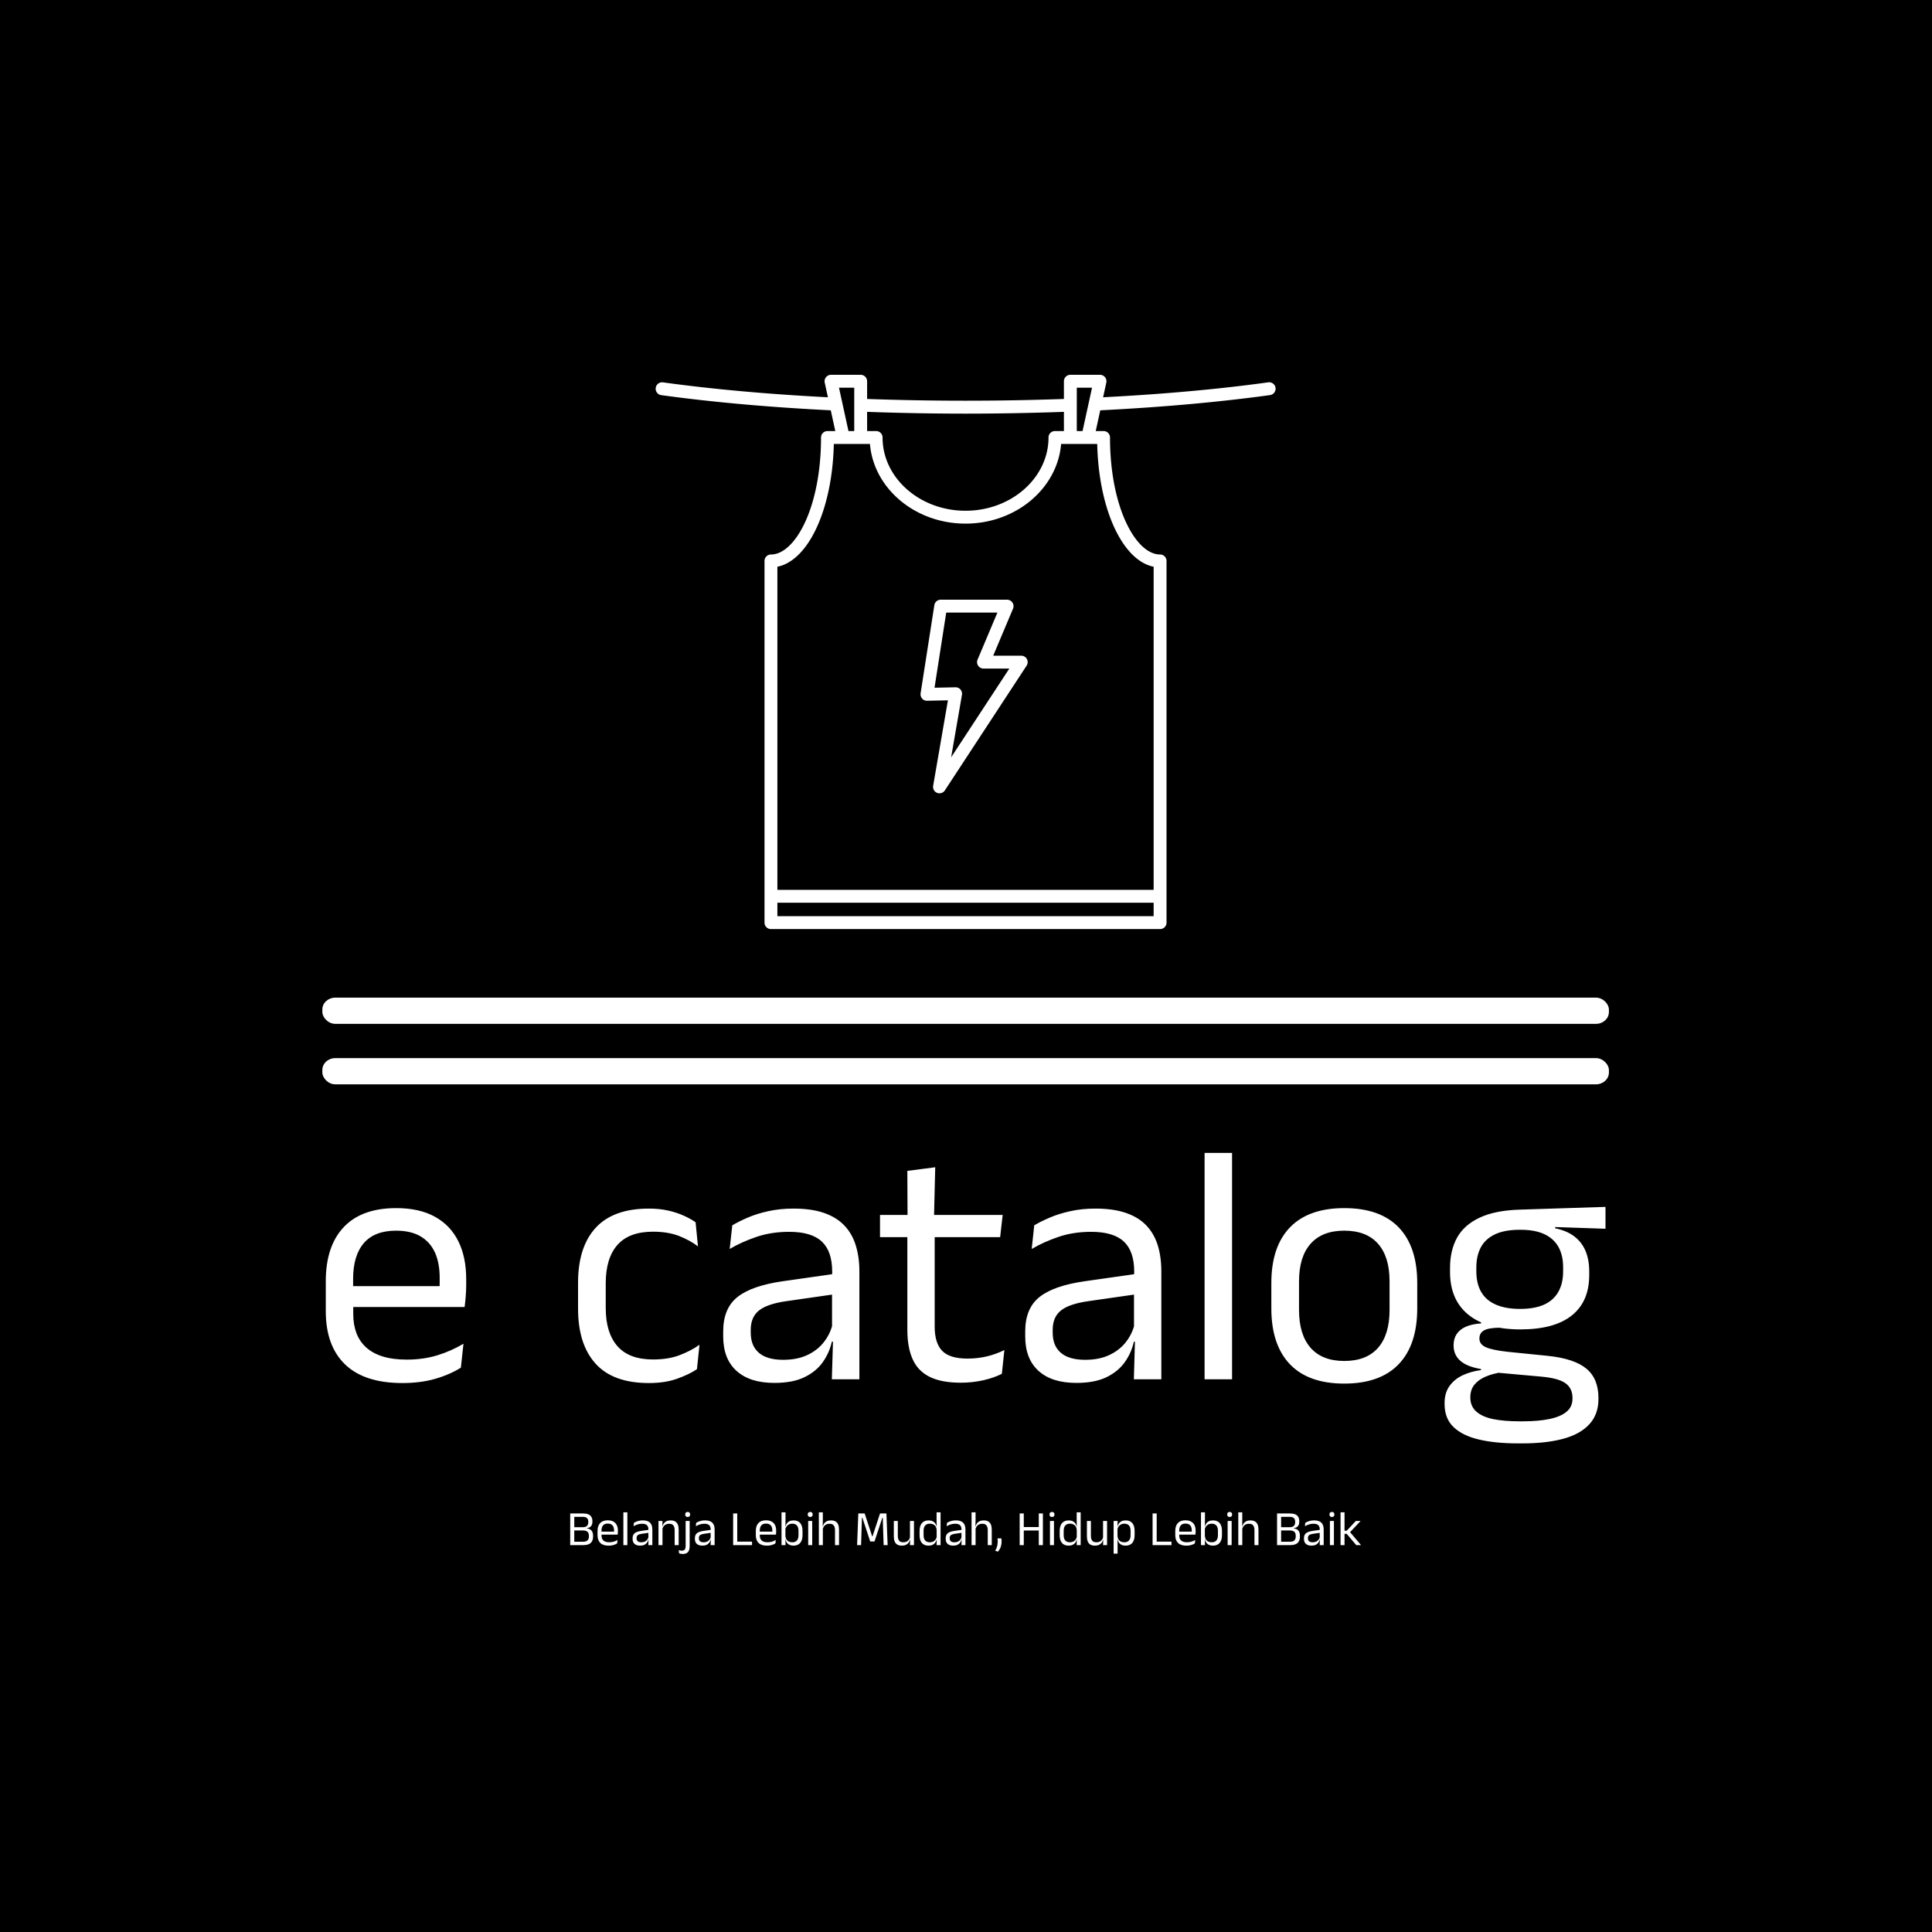 <svg xmlns="http://www.w3.org/2000/svg" version="1.1" xmlns:xlink="http://www.w3.org/1999/xlink" xmlns:svgjs="http://svgjs.dev/svgjs" width="1500" height="1500" viewBox="0 0 1500 1500"><rect width="1500" height="1500" fill="#000000"></rect><g transform="matrix(0.667,0,0,0.667,249.469,289.519)"><svg viewBox="0 0 270 248" data-background-color="#ffffff" preserveAspectRatio="xMidYMid meet" height="1377" width="1500" xmlns="http://www.w3.org/2000/svg" xmlns:xlink="http://www.w3.org/1999/xlink"><g id="tight-bounds" transform="matrix(1,0,0,1,0.143,0.4)"><svg viewBox="0 0 269.713 247.2" height="247.2" width="269.713"><g><svg viewBox="0 0 397.498 364.318" height="247.2" width="269.713"><g><rect width="397.498" height="8.093" x="0" y="192.436" fill="#ffffff" opacity="1" stroke-width="0" stroke="transparent" fill-opacity="1" class="rect-yte-0" data-fill-palette-color="primary" rx="1%" id="yte-0" data-palette-color="#1ebbd7"></rect></g><g><rect width="397.498" height="8.093" x="0" y="211.123" fill="#ffffff" opacity="1" stroke-width="0" stroke="transparent" fill-opacity="1" class="rect-yte-1" data-fill-palette-color="primary" rx="1%" id="yte-1" data-palette-color="#1ebbd7"></rect></g><g transform="matrix(1,0,0,1,0.989,240.404)"><svg viewBox="0 0 395.52 123.914" height="123.914" width="395.52"><g id="textblocktransform"><svg viewBox="0 0 395.52 123.914" height="123.914" width="395.52" id="textblock"><g><svg viewBox="0 0 395.52 89.747" height="89.747" width="395.52"><g transform="matrix(1,0,0,1,0,0)"><svg width="395.52" viewBox="2.33 -33.13 187.28 42.51" height="89.747" data-palette-color="#1ebbd7"><path d="M13.55 0.55L13.55 0.55Q7.98 0.55 5.15-2.18 2.33-4.9 2.33-9.98L2.33-9.98 2.33-14.33Q2.33-19.48 4.95-22.26 7.58-25.05 12.63-25.05L12.63-25.05Q16.03-25.05 18.3-23.79 20.58-22.53 21.73-20.2 22.88-17.88 22.88-14.65L22.88-14.65 22.88-13.75Q22.88-12.95 22.81-12.15 22.75-11.35 22.65-10.58L22.65-10.58 18.93-10.58Q18.98-11.78 18.99-12.85 19-13.93 19-14.83L19-14.83Q19-17.05 18.29-18.59 17.57-20.13 16.16-20.94 14.75-21.75 12.63-21.75L12.63-21.75Q9.47-21.75 7.9-19.93 6.33-18.1 6.33-14.7L6.33-14.7 6.33-12.38 6.35-11.88 6.35-9.55Q6.35-8.03 6.8-6.8 7.25-5.58 8.21-4.69 9.18-3.8 10.66-3.34 12.15-2.88 14.2-2.88L14.2-2.88Q16.57-2.88 18.63-3.5 20.68-4.13 22.48-5.2L22.48-5.2 22.1-1.7Q20.48-0.68 18.32-0.06 16.18 0.55 13.55 0.55ZM21.8-13.63L21.8-10.58 4.45-10.58 4.45-13.63 21.8-13.63ZM49.62 0.55L49.62 0.55Q44.37 0.55 41.81-2.29 39.25-5.13 39.25-10.33L39.25-10.33 39.25-14.13Q39.25-19.35 41.82-22.16 44.4-24.98 49.62-24.98L49.62-24.98Q51.17-24.98 52.45-24.69 53.72-24.4 54.73-23.94 55.75-23.48 56.45-22.98L56.45-22.98 56.8-19.45Q55.62-20.35 54.01-20.98 52.4-21.6 50.22-21.6L50.22-21.6Q46.72-21.6 45.01-19.66 43.3-17.73 43.3-14.03L43.3-14.03 43.3-10.43Q43.3-6.8 45.01-4.85 46.72-2.9 50.22-2.9L50.22-2.9Q52.47-2.9 54.11-3.53 55.75-4.15 57.02-5.05L57.02-5.05 56.65-1.48Q55.55-0.73 53.77-0.09 52 0.55 49.62 0.55ZM80.42-15.8L80.42 0 76.39 0 76.57-5.93 76.42-6.55 76.42-14.33 76.44-15.75Q76.44-18.73 74.93-20.15 73.42-21.58 70.14-21.58L70.14-21.58Q67.52-21.58 65.33-20.83 63.14-20.08 61.44-19.07L61.44-19.07 61.82-22.53Q62.77-23.1 64.08-23.66 65.39-24.23 67.08-24.6 68.77-24.98 70.79-24.98L70.79-24.98Q73.42-24.98 75.26-24.34 77.09-23.7 78.23-22.5 79.37-21.3 79.89-19.6 80.42-17.9 80.42-15.8L80.42-15.8ZM67.99 0.53L67.99 0.53Q64.37 0.53 62.43-1.24 60.49-3 60.49-6.28L60.49-6.28 60.49-7Q60.49-10.38 62.58-12.04 64.67-13.7 69.22-14.35L69.22-14.35 76.94-15.45 77.17-12.5 69.72-11.43Q66.92-11.03 65.72-10.06 64.52-9.1 64.52-7.23L64.52-7.23 64.52-6.83Q64.52-4.9 65.71-3.88 66.89-2.85 69.27-2.85L69.27-2.85Q71.37-2.85 72.87-3.58 74.37-4.3 75.29-5.53 76.22-6.75 76.54-8.25L76.54-8.25 77.17-5.5 76.39-5.5Q76.04-3.9 75.08-2.53 74.12-1.15 72.39-0.31 70.67 0.53 67.99 0.53ZM95.27 0.5L95.27 0.5Q92.44 0.5 90.72-0.35 88.99-1.2 88.22-2.93 87.44-4.65 87.44-7.23L87.44-7.23 87.44-22.63 91.44-22.63 91.44-7.7Q91.44-5.3 92.54-4.16 93.64-3.03 96.24-3.03L96.24-3.03Q97.72-3.03 99.08-3.35 100.44-3.68 101.64-4.28L101.64-4.28 101.27-0.8Q100.09-0.2 98.52 0.15 96.94 0.5 95.27 0.5ZM101.39-24.05L101.02-20.8 83.44-20.8 83.44-24.05 101.39-24.05ZM91.52-31.03L91.34-23.65 87.47-23.65 87.44-30.5 91.52-31.03ZM124.61-15.8L124.61 0 120.59 0 120.76-5.93 120.61-6.55 120.61-14.33 120.64-15.75Q120.64-18.73 119.13-20.15 117.61-21.58 114.34-21.58L114.34-21.58Q111.71-21.58 109.53-20.83 107.34-20.08 105.64-19.07L105.64-19.07 106.01-22.53Q106.96-23.1 108.28-23.66 109.59-24.23 111.28-24.6 112.96-24.98 114.99-24.98L114.99-24.98Q117.61-24.98 119.45-24.34 121.29-23.7 122.43-22.5 123.56-21.3 124.09-19.6 124.61-17.9 124.61-15.8L124.61-15.8ZM112.19 0.53L112.19 0.53Q108.56 0.53 106.63-1.24 104.69-3 104.69-6.28L104.69-6.28 104.69-7Q104.69-10.38 106.78-12.04 108.86-13.7 113.41-14.35L113.41-14.35 121.14-15.45 121.36-12.5 113.91-11.43Q111.11-11.03 109.91-10.06 108.71-9.1 108.71-7.23L108.71-7.23 108.71-6.83Q108.71-4.9 109.9-3.88 111.09-2.85 113.46-2.85L113.46-2.85Q115.56-2.85 117.06-3.58 118.56-4.3 119.49-5.53 120.41-6.75 120.74-8.25L120.74-8.25 121.36-5.5 120.59-5.5Q120.24-3.9 119.28-2.53 118.31-1.15 116.59-0.31 114.86 0.53 112.19 0.53ZM134.96-33.13L134.96 0 130.94 0 130.94-33.13 134.96-33.13ZM151.38 0.63L151.38 0.63Q146.13 0.63 143.42-2.21 140.71-5.05 140.71-10.38L140.71-10.38 140.71-14.1Q140.71-19.4 143.43-22.23 146.16-25.05 151.38-25.05L151.38-25.05Q156.63-25.05 159.35-22.23 162.06-19.4 162.06-14.1L162.06-14.1 162.06-10.38Q162.06-5.05 159.35-2.21 156.63 0.63 151.38 0.63ZM151.38-2.68L151.38-2.68Q154.63-2.68 156.32-4.6 158.01-6.53 158.01-10.15L158.01-10.15 158.01-14.33Q158.01-17.93 156.32-19.84 154.63-21.75 151.38-21.75L151.38-21.75Q148.16-21.75 146.46-19.84 144.76-17.93 144.76-14.33L144.76-14.33 144.76-10.15Q144.76-6.53 146.46-4.6 148.16-2.68 151.38-2.68ZM177.16-7.3L177.16-7.3Q172.18-7.3 169.52-9.47 166.86-11.65 166.86-15.7L166.86-15.7 166.86-16.32Q166.86-18.85 167.89-20.73 168.93-22.6 171.21-23.66 173.48-24.73 177.16-24.83L177.16-24.83 189.61-25.23 189.61-22.03 182.26-22.28 182.23-22.1Q183.96-21.75 185.06-20.9 186.16-20.05 186.69-18.78 187.23-17.5 187.23-15.8L187.23-15.8 187.23-15.25Q187.23-11.38 184.68-9.34 182.13-7.3 177.16-7.3ZM176.98 6.15L176.98 6.15 177.56 6.15Q179.81 6.15 181.42 5.81 183.03 5.48 183.91 4.75 184.78 4.03 184.78 2.83L184.78 2.83 184.78 2.73Q184.78 1.33 183.77 0.59 182.76-0.15 180.31-0.38L180.31-0.38 173.41-1 174.56-1.05Q173.16-0.85 172.09-0.4 171.03 0.05 170.43 0.79 169.83 1.53 169.83 2.63L169.83 2.63 169.83 2.68Q169.83 3.95 170.71 4.73 171.58 5.5 173.18 5.83 174.78 6.15 176.98 6.15ZM177.48 9.38L177.48 9.38 176.76 9.38Q173.46 9.38 171.07 8.81 168.68 8.25 167.37 6.99 166.06 5.73 166.06 3.6L166.06 3.6 166.06 3.5Q166.06 2 166.77 1 167.48 0 168.69-0.58 169.91-1.15 171.41-1.35L171.41-1.35 171.38-1.5Q169.33-1.85 168.36-2.71 167.38-3.58 167.38-4.95L167.38-4.95 167.38-4.98Q167.38-5.93 167.82-6.6 168.26-7.28 169.14-7.68 170.03-8.08 171.41-8.18L171.41-8.18 171.41-8.68 176.06-7.5 174.16-7.55Q172.46-7.53 171.81-7.14 171.16-6.75 171.16-5.98L171.16-5.98 171.16-5.95Q171.16-5.13 172.08-4.7 173.01-4.28 175.23-4.03L175.23-4.03 181.16-3.43Q185.03-3.03 186.81-1.56 188.58-0.1 188.58 2.75L188.58 2.75 188.58 2.88Q188.58 5.15 187.23 6.6 185.88 8.05 183.41 8.71 180.93 9.38 177.48 9.38ZM177.11-10.3L177.11-10.3Q179.21-10.3 180.59-10.91 181.98-11.53 182.69-12.76 183.41-14 183.41-15.8L183.41-15.8 183.41-16.4Q183.41-18.15 182.72-19.38 182.03-20.6 180.66-21.24 179.28-21.88 177.21-21.88L177.21-21.88 177.06-21.88Q174.81-21.88 173.39-21.19 171.98-20.5 171.34-19.26 170.71-18.03 170.71-16.38L170.71-16.38 170.71-15.8Q170.71-14 171.42-12.78 172.13-11.55 173.56-10.93 174.98-10.3 177.11-10.3Z" opacity="1" transform="matrix(1,0,0,1,0,0)" fill="#ffffff" class="wordmark-text-0" data-fill-palette-color="primary" id="text-0"></path></svg></g></svg></g><g transform="matrix(1,0,0,1,75.544,110.934)"><svg viewBox="0 0 244.431 12.98" height="12.98" width="244.431"><g transform="matrix(1,0,0,1,0,0)"><svg width="244.431" viewBox="3.78 -33.48 798.35 42.41" height="12.98" data-palette-color="#4b91f1"><path d="M17.05 0L17.05 0 6.6 0 6.6-3.43 16.65-3.43Q19.9-3.43 21.26-4.81 22.63-6.2 22.63-8.65L22.63-8.65 22.63-9.55Q22.63-12.05 21.24-13.43 19.85-14.8 16.4-14.8L16.4-14.8 6.63-14.8 6.63-18.07 16.35-18.07Q19.43-18.07 20.74-19.41 22.05-20.75 22.05-23.13L22.05-23.13 22.05-23.58Q22.05-25.93 20.79-27.24 19.53-28.55 16.32-28.55L16.32-28.55 6.53-28.55 6.53-31.95 16.7-31.95Q21.8-31.95 24-29.93 26.2-27.9 26.2-24.23L26.2-24.23 26.2-23.73Q26.2-20.8 24.8-19.13 23.4-17.45 20.45-17.13L20.45-17.13 20.43-16.98Q23.8-16.48 25.33-14.63 26.85-12.78 26.85-9.47L26.85-9.47 26.85-8.45Q26.85-4.48 24.55-2.24 22.25 0 17.05 0ZM7.88-31.95L7.88 0 3.78 0 3.78-31.95 7.88-31.95ZM42.6 0.55L42.6 0.55Q37.02 0.55 34.2-2.18 31.37-4.9 31.37-9.98L31.37-9.98 31.37-14.33Q31.37-19.48 34-22.26 36.62-25.05 41.67-25.05L41.67-25.05Q45.07-25.05 47.35-23.79 49.62-22.53 50.77-20.2 51.92-17.88 51.92-14.65L51.92-14.65 51.92-13.75Q51.92-12.95 51.86-12.15 51.8-11.35 51.7-10.58L51.7-10.58 47.97-10.58Q48.02-11.78 48.03-12.85 48.05-13.93 48.05-14.83L48.05-14.83Q48.05-17.05 47.34-18.59 46.62-20.13 45.21-20.94 43.8-21.75 41.67-21.75L41.67-21.75Q38.52-21.75 36.95-19.93 35.37-18.1 35.37-14.7L35.37-14.7 35.37-12.38 35.4-11.88 35.4-9.55Q35.4-8.03 35.85-6.8 36.3-5.58 37.26-4.69 38.22-3.8 39.71-3.34 41.2-2.88 43.25-2.88L43.25-2.88Q45.62-2.88 47.67-3.5 49.72-4.13 51.52-5.2L51.52-5.2 51.15-1.7Q49.52-0.68 47.37-0.06 45.22 0.55 42.6 0.55ZM50.85-13.63L50.85-10.58 33.5-10.58 33.5-13.63 50.85-13.63ZM61.47-33.13L61.47 0 57.45 0 57.45-33.13 61.47-33.13ZM86.69-15.8L86.69 0 82.67 0 82.84-5.93 82.69-6.55 82.69-14.33 82.72-15.75Q82.72-18.73 81.21-20.15 79.69-21.58 76.42-21.58L76.42-21.58Q73.79-21.58 71.61-20.83 69.42-20.08 67.72-19.07L67.72-19.07 68.09-22.53Q69.04-23.1 70.36-23.66 71.67-24.23 73.36-24.6 75.04-24.98 77.07-24.98L77.07-24.98Q79.69-24.98 81.53-24.34 83.37-23.7 84.51-22.5 85.64-21.3 86.17-19.6 86.69-17.9 86.69-15.8L86.69-15.8ZM74.27 0.53L74.27 0.53Q70.64 0.53 68.71-1.24 66.77-3 66.77-6.28L66.77-6.28 66.77-7Q66.77-10.38 68.86-12.04 70.94-13.7 75.49-14.35L75.49-14.35 83.22-15.45 83.44-12.5 75.99-11.43Q73.19-11.03 71.99-10.06 70.79-9.1 70.79-7.23L70.79-7.23 70.79-6.83Q70.79-4.9 71.98-3.88 73.17-2.85 75.54-2.85L75.54-2.85Q77.64-2.85 79.14-3.58 80.64-4.3 81.57-5.53 82.49-6.75 82.82-8.25L82.82-8.25 83.44-5.5 82.67-5.5Q82.32-3.9 81.36-2.53 80.39-1.15 78.67-0.31 76.94 0.53 74.27 0.53ZM113.27-15.63L113.27 0 109.22 0 109.22-15.18Q109.22-17.15 108.68-18.57 108.14-20 106.93-20.79 105.72-21.58 103.62-21.58L103.62-21.58Q101.69-21.58 100.28-20.85 98.87-20.13 97.99-18.89 97.12-17.65 96.77-16.07L96.77-16.07 96.04-18.95 96.92-18.95Q97.32-20.6 98.32-21.96 99.32-23.33 101-24.14 102.69-24.95 105.14-24.95L105.14-24.95Q108.04-24.95 109.83-23.85 111.62-22.75 112.44-20.69 113.27-18.63 113.27-15.63L113.27-15.63ZM96.94-18.32L96.94 0 92.89 0 92.89-24.4 96.94-24.4 96.77-18.55 96.94-18.32ZM124.36-24.4L124.36-3.33 120.31-3.33 120.31-24.4 124.36-24.4ZM122.34-28.4L122.34-28.4Q121.09-28.4 120.48-29.06 119.86-29.73 119.86-30.88L119.86-30.88 119.86-31Q119.86-32.18 120.48-32.83 121.09-33.48 122.34-33.48L122.34-33.48Q123.59-33.48 124.21-32.83 124.84-32.18 124.84-31L124.84-31 124.84-30.88Q124.84-29.7 124.21-29.05 123.59-28.4 122.34-28.4ZM117.34 8.93L117.34 8.93Q116.26 8.93 115.31 8.74 114.36 8.55 113.69 8.3L113.69 8.3 113.34 4.95Q114.04 5.28 114.8 5.44 115.56 5.6 116.39 5.6L116.39 5.6Q118.64 5.6 119.48 4.39 120.31 3.18 120.31 0.9L120.31 0.9 120.31-6.83 124.36-6.83 124.36 1.1Q124.36 3.55 123.69 5.3 123.01 7.05 121.46 7.99 119.91 8.93 117.34 8.93ZM149.56-15.8L149.56 0 145.54 0 145.71-5.93 145.56-6.55 145.56-14.33 145.59-15.75Q145.59-18.73 144.07-20.15 142.56-21.58 139.29-21.58L139.29-21.58Q136.66-21.58 134.47-20.83 132.29-20.08 130.59-19.07L130.59-19.07 130.96-22.53Q131.91-23.1 133.22-23.66 134.54-24.23 136.22-24.6 137.91-24.98 139.94-24.98L139.94-24.98Q142.56-24.98 144.4-24.34 146.24-23.7 147.37-22.5 148.51-21.3 149.04-19.6 149.56-17.9 149.56-15.8L149.56-15.8ZM137.14 0.53L137.14 0.53Q133.51 0.53 131.57-1.24 129.64-3 129.64-6.28L129.64-6.28 129.64-7Q129.64-10.38 131.72-12.04 133.81-13.7 138.36-14.35L138.36-14.35 146.09-15.45 146.31-12.5 138.86-11.43Q136.06-11.03 134.86-10.06 133.66-9.1 133.66-7.23L133.66-7.23 133.66-6.83Q133.66-4.9 134.85-3.88 136.04-2.85 138.41-2.85L138.41-2.85Q140.51-2.85 142.01-3.58 143.51-4.3 144.44-5.53 145.36-6.75 145.69-8.25L145.69-8.25 146.31-5.5 145.54-5.5Q145.19-3.9 144.22-2.53 143.26-1.15 141.54-0.31 139.81 0.53 137.14 0.53ZM168.26-31.95L172.41-31.95 172.41 0 168.26 0 168.26-31.95ZM187.33 0L170.48 0 170.48-3.53 187.33-3.53 187.33 0ZM202.38 0.55L202.38 0.55Q196.8 0.55 193.98-2.18 191.15-4.9 191.15-9.98L191.15-9.98 191.15-14.33Q191.15-19.48 193.78-22.26 196.4-25.05 201.45-25.05L201.45-25.05Q204.85-25.05 207.13-23.79 209.4-22.53 210.55-20.2 211.7-17.88 211.7-14.65L211.7-14.65 211.7-13.75Q211.7-12.95 211.64-12.15 211.58-11.35 211.48-10.58L211.48-10.58 207.75-10.58Q207.8-11.78 207.82-12.85 207.83-13.93 207.83-14.83L207.83-14.83Q207.83-17.05 207.12-18.59 206.4-20.13 204.99-20.94 203.58-21.75 201.45-21.75L201.45-21.75Q198.3-21.75 196.73-19.93 195.15-18.1 195.15-14.7L195.15-14.7 195.15-12.38 195.18-11.88 195.18-9.55Q195.18-8.03 195.63-6.8 196.08-5.58 197.04-4.69 198-3.8 199.49-3.34 200.98-2.88 203.03-2.88L203.03-2.88Q205.4-2.88 207.45-3.5 209.5-4.13 211.3-5.2L211.3-5.2 210.93-1.7Q209.3-0.68 207.15-0.06 205 0.55 202.38 0.55ZM210.63-13.63L210.63-10.58 193.28-10.58 193.28-13.63 210.63-13.63ZM229.13 0.53L229.13 0.53Q226.88 0.53 225.21-0.23 223.55-0.98 222.53-2.38 221.5-3.78 221.15-5.63L221.15-5.63 219.8-5.63 221.03-9.43Q221.15-7.23 222.06-5.76 222.98-4.3 224.5-3.58 226.03-2.85 227.95-2.85L227.95-2.85Q231-2.85 232.61-4.65 234.23-6.45 234.23-10L234.23-10 234.23-14.58Q234.23-18.05 232.6-19.85 230.98-21.65 227.88-21.65L227.88-21.65Q226.03-21.65 224.6-20.93 223.18-20.2 222.24-18.95 221.3-17.7 220.95-16.1L220.95-16.1 220.03-18.93 221.18-18.93Q221.55-20.6 222.51-21.96 223.48-23.33 225.15-24.14 226.83-24.95 229.3-24.95L229.3-24.95Q233.7-24.95 236-22.21 238.3-19.48 238.3-14.28L238.3-14.28 238.3-10.23Q238.3-4.98 235.96-2.23 233.63 0.53 229.13 0.53ZM220.98-5.9L221.15 0 217.1 0 217.1-33.13 221.13-33.13 221.13-25.18 221-18.18 221.03-17.4 221.03-7.2 220.98-5.9ZM248.07-24.4L248.07 0 244.02 0 244.02-24.4 248.07-24.4ZM246.05-28.4L246.05-28.4Q244.8-28.4 244.19-29.06 243.57-29.73 243.57-30.88L243.57-30.88 243.57-31Q243.57-32.18 244.19-32.83 244.8-33.48 246.05-33.48L246.05-33.48Q247.3-33.48 247.92-32.83 248.55-32.18 248.55-31L248.55-31 248.55-30.88Q248.55-29.7 247.92-29.05 247.3-28.4 246.05-28.4ZM275.15-15.63L275.15 0 271.1 0 271.1-15.18Q271.1-17.15 270.56-18.57 270.02-20 268.81-20.79 267.6-21.58 265.5-21.58L265.5-21.58Q263.57-21.58 262.17-20.85 260.77-20.13 259.91-18.89 259.05-17.65 258.7-16.07L258.7-16.07 257.8-18.95 258.85-18.95Q259.22-20.6 260.22-21.96 261.22-23.33 262.91-24.14 264.6-24.95 267.02-24.95L267.02-24.95Q269.92-24.95 271.71-23.85 273.5-22.75 274.32-20.69 275.15-18.63 275.15-15.63L275.15-15.63ZM258.82-17.85L258.82 0 254.77 0 254.77-33.13 258.8-33.13 258.8-25.18 258.67-18.18 258.82-17.85ZM297.84-13.45L297.41 0 293.39 0 294.62-31.95 301.04-31.95 308.62-8.85 308.96-8.85 316.54-31.95 322.99-31.95 324.21 0 320.19 0 319.74-13.48 319.31-27.63 318.87-27.63 310.96-3.68 306.64-3.68 298.74-27.63 298.29-27.63 297.84-13.45ZM330.46-8.78L330.46-24.4 334.49-24.4 334.49-9.22Q334.49-7.3 335.02-5.86 335.56-4.42 336.79-3.64 338.01-2.85 340.09-2.85L340.09-2.85Q342.04-2.85 343.44-3.56 344.84-4.28 345.72-5.53 346.61-6.78 346.94-8.35L346.94-8.35 347.66-5.48 346.79-5.48Q346.41-3.83 345.41-2.46 344.41-1.1 342.72-0.29 341.04 0.53 338.56 0.53L338.56 0.53Q335.69 0.53 333.9-0.56 332.11-1.65 331.29-3.74 330.46-5.83 330.46-8.78L330.46-8.78ZM346.76-6.1L346.76-24.4 350.81-24.4 350.81 0 346.76 0 346.94-5.85 346.76-6.1ZM365.46 0.53L365.46 0.53Q361.06 0.53 358.76-2.2 356.46-4.93 356.46-10.15L356.46-10.15 356.46-14.18Q356.46-19.43 358.78-22.19 361.11-24.95 365.63-24.95L365.63-24.95Q367.88-24.95 369.53-24.19 371.18-23.43 372.21-22.05 373.23-20.68 373.58-18.8L373.58-18.8 374.91-18.8 373.71-15.08Q373.63-17.23 372.75-18.69 371.86-20.15 370.35-20.9 368.83-21.65 366.88-21.65L366.88-21.65Q363.78-21.65 362.15-19.85 360.51-18.05 360.51-14.55L360.51-14.55 360.51-9.9Q360.51-6.45 362.15-4.65 363.78-2.85 366.88-2.85L366.88-2.85Q368.73-2.85 370.16-3.56 371.58-4.28 372.52-5.54 373.46-6.8 373.81-8.4L373.81-8.4 374.81-5.5 373.61-5.5Q373.26-3.85 372.27-2.48 371.28-1.1 369.62-0.29 367.96 0.53 365.46 0.53ZM377.66-33.13L377.66 0 373.61 0 373.78-5.9 373.71-7.2 373.71-17.4 373.73-18.25 373.63-25.18 373.63-33.13 377.66-33.13ZM402.76-15.8L402.76 0 398.73 0 398.91-5.93 398.76-6.55 398.76-14.33 398.78-15.75Q398.78-18.73 397.27-20.15 395.76-21.58 392.48-21.58L392.48-21.58Q389.86-21.58 387.67-20.83 385.48-20.08 383.78-19.07L383.78-19.07 384.16-22.53Q385.11-23.1 386.42-23.66 387.73-24.23 389.42-24.6 391.11-24.98 393.13-24.98L393.13-24.98Q395.76-24.98 397.59-24.34 399.43-23.7 400.57-22.5 401.71-21.3 402.23-19.6 402.76-17.9 402.76-15.8L402.76-15.8ZM390.33 0.53L390.33 0.53Q386.71 0.53 384.77-1.24 382.83-3 382.83-6.28L382.83-6.28 382.83-7Q382.83-10.38 384.92-12.04 387.01-13.7 391.56-14.35L391.56-14.35 399.28-15.45 399.51-12.5 392.06-11.43Q389.26-11.03 388.06-10.06 386.86-9.1 386.86-7.23L386.86-7.23 386.86-6.83Q386.86-4.9 388.04-3.88 389.23-2.85 391.61-2.85L391.61-2.85Q393.71-2.85 395.21-3.58 396.71-4.3 397.63-5.53 398.56-6.75 398.88-8.25L398.88-8.25 399.51-5.5 398.73-5.5Q398.38-3.9 397.42-2.53 396.46-1.15 394.73-0.31 393.01 0.53 390.33 0.53ZM429.33-15.63L429.33 0 425.28 0 425.28-15.18Q425.28-17.15 424.74-18.57 424.2-20 422.99-20.79 421.78-21.58 419.68-21.58L419.68-21.58Q417.75-21.58 416.35-20.85 414.95-20.13 414.09-18.89 413.23-17.65 412.88-16.07L412.88-16.07 411.98-18.95 413.03-18.95Q413.4-20.6 414.4-21.96 415.4-23.33 417.09-24.14 418.78-24.95 421.2-24.95L421.2-24.95Q424.1-24.95 425.89-23.85 427.68-22.75 428.5-20.69 429.33-18.63 429.33-15.63L429.33-15.63ZM413-17.85L413 0 408.95 0 408.95-33.13 412.98-33.13 412.98-25.18 412.85-18.18 413-17.85ZM435.13-6.78L435.13-6.78 439.03-6.78Q439.1-6.3 439.19-5.54 439.28-4.78 439.28-3.9L439.28-3.9Q439.28-0.9 438.44 1.65 437.6 4.2 435.58 6.58L435.58 6.58 432.78 5.68Q434.08 3.6 434.7 1.33 435.33-0.95 435.33-3.73L435.33-3.73Q435.33-4.55 435.28-5.29 435.23-6.03 435.13-6.78ZM457.5-31.95L461.65-31.95 461.65 0 457.5 0 457.5-31.95ZM476.8-31.95L480.95-31.95 480.95 0 476.8 0 476.8-31.95ZM478.45-14.73L459.87-14.73 459.87-18.23 478.45-18.23 478.45-14.73ZM492.14-24.4L492.14 0 488.09 0 488.09-24.4 492.14-24.4ZM490.12-28.4L490.12-28.4Q488.87-28.4 488.26-29.06 487.64-29.73 487.64-30.88L487.64-30.88 487.64-31Q487.64-32.18 488.26-32.83 488.87-33.48 490.12-33.48L490.12-33.48Q491.37-33.48 491.99-32.83 492.62-32.18 492.62-31L492.62-31 492.62-30.88Q492.62-29.7 491.99-29.05 491.37-28.4 490.12-28.4ZM506.89 0.53L506.89 0.53Q502.49 0.53 500.19-2.2 497.89-4.93 497.89-10.15L497.89-10.15 497.89-14.18Q497.89-19.43 500.22-22.19 502.54-24.95 507.07-24.95L507.07-24.95Q509.32-24.95 510.97-24.19 512.62-23.43 513.64-22.05 514.67-20.68 515.02-18.8L515.02-18.8 516.34-18.8 515.14-15.08Q515.07-17.23 514.18-18.69 513.29-20.15 511.78-20.9 510.27-21.65 508.32-21.65L508.32-21.65Q505.22-21.65 503.58-19.85 501.94-18.05 501.94-14.55L501.94-14.55 501.94-9.9Q501.94-6.45 503.58-4.65 505.22-2.85 508.32-2.85L508.32-2.85Q510.17-2.85 511.59-3.56 513.02-4.28 513.95-5.54 514.89-6.8 515.24-8.4L515.24-8.4 516.24-5.5 515.04-5.5Q514.69-3.85 513.7-2.48 512.72-1.1 511.05-0.29 509.39 0.53 506.89 0.53ZM519.09-33.13L519.09 0 515.04 0 515.22-5.9 515.14-7.2 515.14-17.4 515.17-18.25 515.07-25.18 515.07-33.13 519.09-33.13ZM525.39-8.78L525.39-24.4 529.41-24.4 529.41-9.22Q529.41-7.3 529.95-5.86 530.49-4.42 531.71-3.64 532.94-2.85 535.01-2.85L535.01-2.85Q536.96-2.85 538.36-3.56 539.76-4.28 540.65-5.53 541.54-6.78 541.86-8.35L541.86-8.35 542.59-5.48 541.71-5.48Q541.34-3.83 540.34-2.46 539.34-1.1 537.65-0.29 535.96 0.53 533.49 0.53L533.49 0.53Q530.61 0.53 528.83-0.56 527.04-1.65 526.21-3.74 525.39-5.83 525.39-8.78L525.39-8.78ZM541.69-6.1L541.69-24.4 545.74-24.4 545.74 0 541.69 0 541.86-5.85 541.69-6.1ZM564.36 0.53L564.36 0.53Q562.11 0.53 560.46-0.23 558.81-0.98 557.79-2.38 556.76-3.78 556.41-5.63L556.41-5.63 555.09-5.63 556.26-9.43Q556.36-7.23 557.25-5.76 558.14-4.3 559.66-3.58 561.19-2.85 563.11-2.85L563.11-2.85Q566.19-2.85 567.82-4.65 569.46-6.45 569.46-9.93L569.46-9.93 569.46-14.6Q569.46-18.05 567.84-19.85 566.21-21.65 563.11-21.65L563.11-21.65Q561.26-21.65 559.84-20.93 558.41-20.2 557.47-18.95 556.54-17.7 556.19-16.1L556.19-16.1 555.19-18.93 556.36-18.93Q556.76-20.6 557.72-21.96 558.69-23.33 560.37-24.14 562.06-24.95 564.54-24.95L564.54-24.95Q568.94-24.95 571.24-22.21 573.54-19.48 573.54-14.28L573.54-14.28 573.54-10.23Q573.54-4.98 571.22-2.23 568.91 0.53 564.36 0.53ZM556.36 0.68L556.36 8.6 552.34 8.6 552.34-24.4 556.39-24.4 556.21-18.53 556.26-17.28 556.26-7 556.24-6.18 556.36 0.68ZM591.68-31.95L595.83-31.95 595.83 0 591.68 0 591.68-31.95ZM610.76 0L593.91 0 593.91-3.53 610.76-3.53 610.76 0ZM625.8 0.55L625.8 0.55Q620.23 0.55 617.4-2.18 614.58-4.9 614.58-9.98L614.58-9.98 614.58-14.33Q614.58-19.48 617.2-22.26 619.83-25.05 624.88-25.05L624.88-25.05Q628.28-25.05 630.55-23.79 632.83-22.53 633.98-20.2 635.13-17.88 635.13-14.65L635.13-14.65 635.13-13.75Q635.13-12.95 635.07-12.15 635-11.35 634.9-10.58L634.9-10.58 631.18-10.58Q631.23-11.78 631.24-12.85 631.25-13.93 631.25-14.83L631.25-14.83Q631.25-17.05 630.54-18.59 629.83-20.13 628.42-20.94 627-21.75 624.88-21.75L624.88-21.75Q621.73-21.75 620.15-19.93 618.58-18.1 618.58-14.7L618.58-14.7 618.58-12.38 618.6-11.88 618.6-9.55Q618.6-8.03 619.05-6.8 619.5-5.58 620.47-4.69 621.43-3.8 622.92-3.34 624.4-2.88 626.45-2.88L626.45-2.88Q628.83-2.88 630.88-3.5 632.93-4.13 634.73-5.2L634.73-5.2 634.35-1.7Q632.73-0.68 630.58-0.06 628.43 0.55 625.8 0.55ZM634.05-13.63L634.05-10.58 616.7-10.58 616.7-13.63 634.05-13.63ZM652.55 0.53L652.55 0.53Q650.3 0.53 648.64-0.23 646.98-0.98 645.95-2.38 644.93-3.78 644.58-5.63L644.58-5.63 643.23-5.63 644.45-9.43Q644.58-7.23 645.49-5.76 646.4-4.3 647.93-3.58 649.45-2.85 651.38-2.85L651.38-2.85Q654.43-2.85 656.04-4.65 657.65-6.45 657.65-10L657.65-10 657.65-14.58Q657.65-18.05 656.03-19.85 654.4-21.65 651.3-21.65L651.3-21.65Q649.45-21.65 648.03-20.93 646.6-20.2 645.66-18.95 644.73-17.7 644.38-16.1L644.38-16.1 643.45-18.93 644.6-18.93Q644.98-20.6 645.94-21.96 646.9-23.33 648.58-24.14 650.25-24.95 652.73-24.95L652.73-24.95Q657.13-24.95 659.43-22.21 661.73-19.48 661.73-14.28L661.73-14.28 661.73-10.23Q661.73-4.98 659.39-2.23 657.05 0.53 652.55 0.53ZM644.4-5.9L644.58 0 640.53 0 640.53-33.13 644.55-33.13 644.55-25.18 644.43-18.18 644.45-17.4 644.45-7.2 644.4-5.9ZM671.5-24.4L671.5 0 667.45 0 667.45-24.4 671.5-24.4ZM669.47-28.4L669.47-28.4Q668.22-28.4 667.61-29.06 667-29.73 667-30.88L667-30.88 667-31Q667-32.18 667.61-32.83 668.22-33.48 669.47-33.48L669.47-33.48Q670.72-33.48 671.35-32.83 671.97-32.18 671.97-31L671.97-31 671.97-30.88Q671.97-29.7 671.35-29.05 670.72-28.4 669.47-28.4ZM698.57-15.63L698.57 0 694.52 0 694.52-15.18Q694.52-17.15 693.98-18.57 693.45-20 692.23-20.79 691.02-21.58 688.92-21.58L688.92-21.58Q687-21.58 685.6-20.85 684.2-20.13 683.33-18.89 682.47-17.65 682.12-16.07L682.12-16.07 681.22-18.95 682.27-18.95Q682.65-20.6 683.65-21.96 684.65-23.33 686.33-24.14 688.02-24.95 690.45-24.95L690.45-24.95Q693.35-24.95 695.13-23.85 696.92-22.75 697.75-20.69 698.57-18.63 698.57-15.63L698.57-15.63ZM682.25-17.85L682.25 0 678.2 0 678.2-33.13 682.22-33.13 682.22-25.18 682.1-18.18 682.25-17.85ZM730.62 0L730.62 0 720.17 0 720.17-3.43 730.22-3.43Q733.47-3.43 734.83-4.81 736.19-6.2 736.19-8.65L736.19-8.65 736.19-9.55Q736.19-12.05 734.8-13.43 733.42-14.8 729.97-14.8L729.97-14.8 720.19-14.8 720.19-18.07 729.92-18.07Q732.99-18.07 734.3-19.41 735.62-20.75 735.62-23.13L735.62-23.13 735.62-23.58Q735.62-25.93 734.35-27.24 733.09-28.55 729.89-28.55L729.89-28.55 720.09-28.55 720.09-31.95 730.27-31.95Q735.37-31.95 737.57-29.93 739.77-27.9 739.77-24.23L739.77-24.23 739.77-23.73Q739.77-20.8 738.37-19.13 736.97-17.45 734.02-17.13L734.02-17.13 733.99-16.98Q737.37-16.48 738.89-14.63 740.42-12.78 740.42-9.47L740.42-9.47 740.42-8.45Q740.42-4.48 738.12-2.24 735.82 0 730.62 0ZM721.44-31.95L721.44 0 717.34 0 717.34-31.95 721.44-31.95ZM764.41-15.8L764.41 0 760.39 0 760.56-5.93 760.41-6.55 760.41-14.33 760.44-15.75Q760.44-18.73 758.93-20.15 757.41-21.58 754.14-21.58L754.14-21.58Q751.51-21.58 749.33-20.83 747.14-20.08 745.44-19.07L745.44-19.07 745.81-22.53Q746.76-23.1 748.08-23.66 749.39-24.23 751.08-24.6 752.76-24.98 754.79-24.98L754.79-24.98Q757.41-24.98 759.25-24.34 761.09-23.7 762.23-22.5 763.36-21.3 763.89-19.6 764.41-17.9 764.41-15.8L764.41-15.8ZM751.99 0.53L751.99 0.53Q748.36 0.53 746.43-1.24 744.49-3 744.49-6.28L744.49-6.28 744.49-7Q744.49-10.38 746.58-12.04 748.66-13.7 753.21-14.35L753.21-14.35 760.94-15.45 761.16-12.5 753.71-11.43Q750.91-11.03 749.71-10.06 748.51-9.1 748.51-7.23L748.51-7.23 748.51-6.83Q748.51-4.9 749.7-3.88 750.89-2.85 753.26-2.85L753.26-2.85Q755.36-2.85 756.86-3.58 758.36-4.3 759.29-5.53 760.21-6.75 760.54-8.25L760.54-8.25 761.16-5.5 760.39-5.5Q760.04-3.9 759.08-2.53 758.11-1.15 756.39-0.31 754.66 0.53 751.99 0.53ZM774.74-24.4L774.74 0 770.69 0 770.69-24.4 774.74-24.4ZM772.71-28.4L772.71-28.4Q771.46-28.4 770.85-29.06 770.24-29.73 770.24-30.88L770.24-30.88 770.24-31Q770.24-32.18 770.85-32.83 771.46-33.48 772.71-33.48L772.71-33.48Q773.96-33.48 774.59-32.83 775.21-32.18 775.21-31L775.21-31 775.21-30.88Q775.21-29.7 774.59-29.05 773.96-28.4 772.71-28.4ZM790.61-13.6L802.13 0 797.28 0 787.63-11.38 785.06-11.38 785.06-14.53 787.63-14.53 796.88-24.4 801.68-24.4 790.61-12.63 790.61-13.6ZM785.46-33.13L785.46 0 781.43 0 781.43-33.13 785.46-33.13Z" opacity="1" transform="matrix(1,0,0,1,0,0)" fill="#ffffff" class="slogan-text-1" data-fill-palette-color="secondary" id="text-1"></path></svg></g></svg></g></svg></g></svg></g><g transform="matrix(1,0,0,1,102.981,0)"><svg viewBox="0 0 191.535 171.249" height="171.249" width="191.535"><g><svg xmlns="http://www.w3.org/2000/svg" xmlns:xlink="http://www.w3.org/1999/xlink" version="1.1" x="0" y="0" viewBox="13.903 17.715 72.221 64.572" enable-background="new 0 0 100 100" xml:space="preserve" height="171.249" width="191.535" class="icon-icon-0" data-fill-palette-color="accent" id="icon-0"><path d="M85.271 18.592C79.5 19.389 73.027 19.972 66.029 20.332L66.402 18.625A0.75 0.75 0 0 0 65.67 17.715H62.214A0.75 0.75 0 0 0 61.464 18.465V20.53A326 326 0 0 1 38.536 20.53V18.465A0.75 0.75 0 0 0 37.786 17.715H34.331A0.75 0.75 0 0 0 33.598 18.624L33.97 20.332C26.972 19.972 20.499 19.389 14.73 18.592A0.751 0.751 0 0 0 14.525 20.079C20.45 20.896 27.104 21.492 34.302 21.852L34.829 24.268H33.917A0.75 0.75 0 0 0 33.167 25.018C33.167 33.171 30.151 38.649 27.333 38.649A0.75 0.75 0 0 0 26.583 39.399V81.537C26.583 81.951 26.919 82.287 27.333 82.287H72.667A0.75 0.75 0 0 0 73.417 81.537V39.398A0.75 0.75 0 0 0 72.667 38.648C69.85 38.647 66.833 33.169 66.833 25.017A0.75 0.75 0 0 0 66.083 24.267H65.171L65.697 21.851C72.896 21.491 79.551 20.895 85.476 20.078A0.75 0.75 0 1 0 85.271 18.592M62.964 19.215H64.739L63.635 24.268H62.963zM38.536 22.031C42.3 22.164 46.147 22.238 50.001 22.238S57.7 22.164 61.464 22.031V24.267H60.419A0.75 0.75 0 0 0 59.669 25.017C59.669 29.723 55.333 33.552 50.003 33.552 44.671 33.552 40.335 29.723 40.335 25.017A0.75 0.75 0 0 0 39.585 24.267H38.536zM37.036 19.215V24.268H36.364L35.261 19.215zM71.917 80.786H28.083V79.22H71.917zM65.343 25.768C65.514 33.373 68.288 39.345 71.917 40.075V77.72H28.083V40.074C31.712 39.345 34.487 33.374 34.659 25.767H38.865C39.294 30.951 44.125 35.052 50.003 35.052 55.878 35.052 60.71 30.95 61.138 25.767H65.343zM56.491 50.439H53.225L55.536 44.958A0.752 0.752 0 0 0 54.845 43.916H47.11A0.75 0.75 0 0 0 46.369 44.551L44.768 54.822A0.75 0.75 0 0 0 44.946 55.43 0.72 0.72 0 0 0 45.525 55.687L47.951 55.637 46.231 65.586A0.748 0.748 0 0 0 47.597 66.125L57.118 51.6A0.748 0.748 0 0 0 56.491 50.439M48.325 62.279L49.585 54.997A0.752 0.752 0 0 0 48.845 54.119H48.83L46.39 54.169 47.753 45.416H53.716L51.404 50.898A0.752 0.752 0 0 0 52.095 51.939H55.103z" fill="#ffffff" data-fill-palette-color="accent"></path></svg></g></svg></g><g></g></svg></g><defs></defs></svg><rect width="269.713" height="247.2" fill="none" stroke="none" visibility="hidden"></rect></g></svg></g></svg>